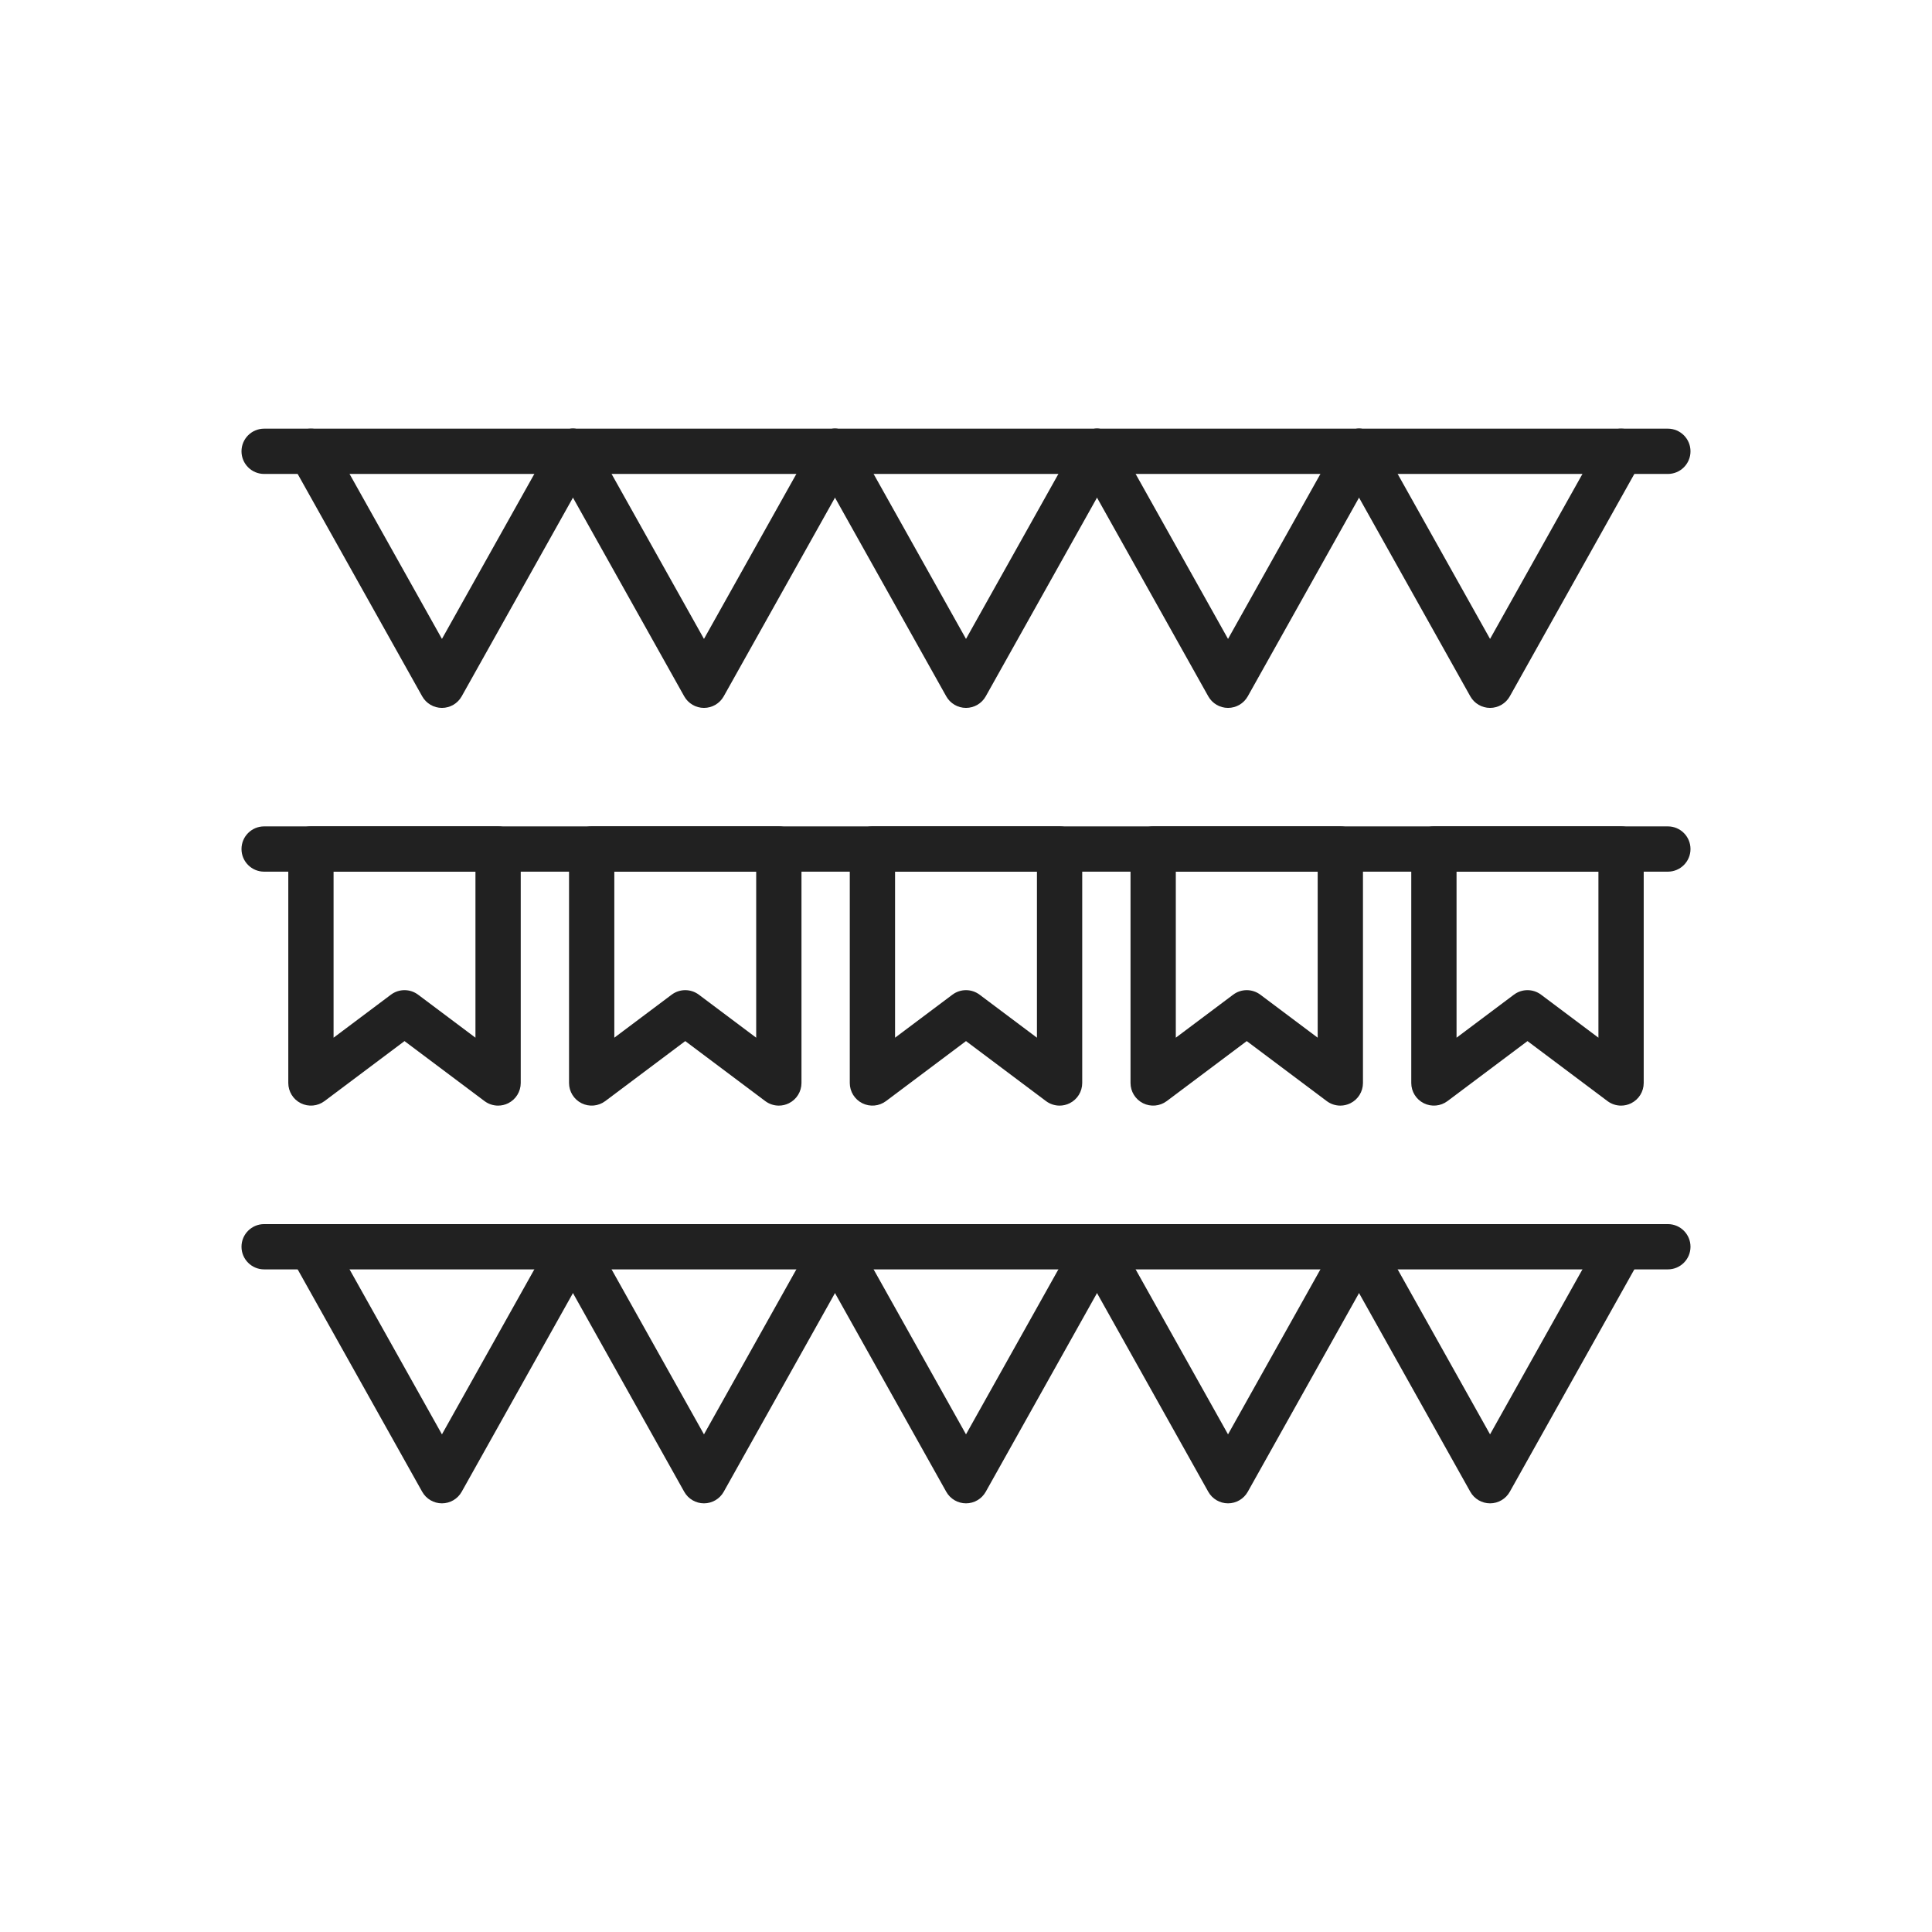 <?xml version="1.0" encoding="iso-8859-1"?>
<!-- Generator: Adobe Illustrator 25.2.0, SVG Export Plug-In . SVG Version: 6.00 Build 0)  -->
<svg version="1.1" xmlns="http://www.w3.org/2000/svg" xmlns:xlink="http://www.w3.org/1999/xlink" x="0px" y="0px"
	 viewBox="0 0 2048 2048" style="enable-background:new 0 0 2048 2048;" xml:space="preserve">
<g id="_x31_4232_-_Garlands">
	<g>
		<g>
			<g>
				<path style="fill:#212121;" d="M1768,502.4H280c-13.255,0-24-10.745-24-24s10.745-24,24-24h1488c13.255,0,24,10.745,24,24
					S1781.255,502.4,1768,502.4z"/>
			</g>
			<g>
				<path style="fill:#212121;" d="M468.48,750.4c-8.687,0-16.696-4.694-20.94-12.273l-138.88-248
					c-6.477-11.565-2.352-26.19,9.213-32.667c11.566-6.478,26.191-2.351,32.667,9.213L468.48,677.28l117.94-210.607
					c6.476-11.565,21.102-15.69,32.667-9.213c11.565,6.476,15.69,21.102,9.213,32.667l-138.88,248
					C485.176,745.706,477.167,750.4,468.48,750.4z"/>
			</g>
			<g>
				<path style="fill:#212121;" d="M746.24,750.4c-8.687,0-16.696-4.694-20.94-12.273l-138.88-248
					c-6.477-11.565-2.352-26.19,9.213-32.667c11.566-6.478,26.19-2.351,32.667,9.213L746.24,677.28l117.94-210.607
					c6.476-11.565,21.102-15.69,32.667-9.213c11.565,6.476,15.69,21.102,9.213,32.667l-138.88,248
					C762.936,745.706,754.927,750.4,746.24,750.4z"/>
			</g>
			<g>
				<path style="fill:#212121;" d="M1024,750.4c-8.687,0-16.696-4.694-20.94-12.273l-138.88-248
					c-6.477-11.565-2.352-26.19,9.213-32.667c11.566-6.478,26.191-2.351,32.667,9.213L1024,677.28l117.939-210.607
					c6.478-11.566,21.104-15.688,32.667-9.213c11.564,6.476,15.69,21.102,9.214,32.667l-138.88,248
					C1040.695,745.706,1032.687,750.4,1024,750.4z"/>
			</g>
			<g>
				<path style="fill:#212121;" d="M1301.76,750.4c-8.687,0-16.695-4.694-20.94-12.273l-138.88-248
					c-6.477-11.565-2.351-26.19,9.214-32.667c11.562-6.477,26.189-2.352,32.667,9.213L1301.76,677.28l117.939-210.607
					c6.479-11.566,21.104-15.688,32.667-9.213c11.564,6.476,15.69,21.102,9.214,32.667l-138.88,248
					C1318.455,745.706,1310.446,750.4,1301.76,750.4z"/>
			</g>
			<g>
				<path style="fill:#212121;" d="M1579.52,750.4c-8.687,0-16.695-4.694-20.94-12.273l-138.88-248
					c-6.477-11.565-2.351-26.19,9.214-32.667c11.562-6.477,26.189-2.352,32.667,9.213L1579.52,677.28l117.94-210.607
					c6.478-11.566,21.104-15.688,32.667-9.213c11.564,6.476,15.69,21.102,9.214,32.667l-138.881,248
					C1596.215,745.706,1588.206,750.4,1579.52,750.4z"/>
			</g>
		</g>
		<g>
			<path style="fill:#212121;" d="M1768,924H280c-13.255,0-24-10.745-24-24s10.745-24,24-24h1488c13.255,0,24,10.745,24,24
				S1781.255,924,1768,924z"/>
		</g>
		<g>
			<path style="fill:#212121;" d="M528.003,1172c-5.101,0-10.168-1.624-14.403-4.8l-84.8-63.601L344,1167.2
				c-7.271,5.454-17.001,6.331-25.133,2.266c-8.131-4.064-13.267-12.375-13.267-21.466V900c0-13.255,10.745-24,24-24H528
				c13.255,0,24,10.745,24,24v248c0,9.091-5.136,17.4-13.267,21.466C535.337,1171.164,531.661,1172,528.003,1172z M428.8,1049.6
				c5.067,0,10.133,1.6,14.4,4.8L504,1100V924H353.6v176l60.8-45.601C418.667,1051.199,423.733,1049.6,428.8,1049.6z"/>
		</g>
		<g>
			<path style="fill:#212121;" d="M825.603,1172c-5.101,0-10.168-1.624-14.403-4.8l-84.8-63.601l-84.8,63.601
				c-7.272,5.454-17.001,6.331-25.133,2.266c-8.131-4.064-13.267-12.375-13.267-21.466V900c0-13.255,10.745-24,24-24h198.4
				c13.255,0,24,10.745,24,24v248c0,9.091-5.136,17.4-13.267,21.466C832.938,1171.164,829.261,1172,825.603,1172z M726.4,1049.6
				c5.067,0,10.133,1.6,14.4,4.8L801.6,1100V924H651.2v176l60.8-45.601C716.267,1051.199,721.333,1049.6,726.4,1049.6z"/>
		</g>
		<g>
			<path style="fill:#212121;" d="M1123.203,1172c-5.101,0-10.168-1.624-14.403-4.8L1024,1103.6l-84.8,63.601
				c-7.272,5.454-17.002,6.331-25.133,2.266c-8.131-4.065-13.267-12.375-13.267-21.466V900c0-13.255,10.745-24,24-24h198.4
				c13.255,0,24,10.745,24,24v248c0,9.091-5.136,17.4-13.267,21.466C1130.537,1171.164,1126.861,1172,1123.203,1172z M1024,1049.6
				c5.066,0,10.134,1.6,14.4,4.8l60.8,45.601V924H948.8v176l60.8-45.601C1013.867,1051.199,1018.934,1049.6,1024,1049.6z"/>
		</g>
		<g>
			<path style="fill:#212121;" d="M1420.803,1172c-5.101,0-10.168-1.624-14.403-4.8l-84.8-63.601l-84.799,63.601
				c-7.272,5.454-17.004,6.331-25.134,2.266c-8.131-4.064-13.267-12.375-13.267-21.466V900c0-13.255,10.745-24,24-24H1420.8
				c13.255,0,24,10.745,24,24v248c0,9.091-5.136,17.4-13.267,21.466C1428.137,1171.164,1424.461,1172,1420.803,1172z M1321.6,1049.6
				c5.066,0,10.134,1.6,14.4,4.8l60.8,45.601V924H1246.4v176l60.799-45.601C1311.466,1051.199,1316.533,1049.6,1321.6,1049.6z"/>
		</g>
		<g>
			<path style="fill:#212121;" d="M1718.403,1172c-5.101,0-10.168-1.624-14.403-4.8l-84.8-63.601l-84.8,63.601
				c-7.274,5.454-17.004,6.331-25.134,2.266C1501.136,1165.4,1496,1157.091,1496,1148V900c0-13.255,10.745-24,24-24h198.4
				c13.255,0,24,10.745,24,24v248c0,9.091-5.136,17.4-13.267,21.466C1725.737,1171.164,1722.062,1172,1718.403,1172z M1619.2,1049.6
				c5.066,0,10.134,1.6,14.4,4.8l60.8,45.601V924H1544v176l60.8-45.601C1609.066,1051.199,1614.134,1049.6,1619.2,1049.6z"/>
		</g>
		<g>
			<g>
				<path style="fill:#212121;" d="M1768,1345.6H280c-13.255,0-24-10.745-24-24s10.745-24,24-24h1488c13.255,0,24,10.745,24,24
					S1781.255,1345.6,1768,1345.6z"/>
			</g>
			<g>
				<path style="fill:#212121;" d="M468.48,1593.6c-8.687,0-16.696-4.694-20.94-12.273l-138.88-248
					c-6.477-11.565-2.352-26.19,9.213-32.667c11.566-6.475,26.191-2.351,32.667,9.214l117.94,210.607l117.94-210.607
					c6.476-11.563,21.102-15.689,32.667-9.214c11.565,6.477,15.69,21.102,9.213,32.667l-138.88,248
					C485.176,1588.905,477.167,1593.6,468.48,1593.6z"/>
			</g>
			<g>
				<path style="fill:#212121;" d="M746.24,1593.6c-8.687,0-16.696-4.694-20.94-12.273l-138.88-248
					c-6.477-11.565-2.352-26.19,9.213-32.667c11.566-6.475,26.19-2.351,32.667,9.214l117.94,210.607l117.94-210.607
					c6.476-11.563,21.102-15.689,32.667-9.214c11.565,6.477,15.69,21.102,9.213,32.667l-138.88,248
					C762.936,1588.905,754.927,1593.6,746.24,1593.6z"/>
			</g>
			<g>
				<path style="fill:#212121;" d="M1024,1593.6c-8.687,0-16.696-4.694-20.94-12.273l-138.88-248
					c-6.477-11.565-2.352-26.19,9.213-32.667c11.566-6.475,26.191-2.351,32.667,9.214L1024,1520.48l117.939-210.607
					c6.478-11.565,21.104-15.688,32.667-9.214c11.564,6.477,15.69,21.102,9.214,32.667l-138.88,248
					C1040.695,1588.905,1032.687,1593.6,1024,1593.6z"/>
			</g>
			<g>
				<path style="fill:#212121;" d="M1301.76,1593.6c-8.687,0-16.695-4.694-20.94-12.273l-138.88-248
					c-6.477-11.565-2.351-26.19,9.214-32.667c11.562-6.476,26.189-2.352,32.667,9.214l117.939,210.607l117.939-210.607
					c6.479-11.565,21.104-15.688,32.667-9.214c11.564,6.477,15.69,21.102,9.214,32.667l-138.88,248
					C1318.455,1588.905,1310.446,1593.6,1301.76,1593.6z"/>
			</g>
			<g>
				<path style="fill:#212121;" d="M1579.52,1593.6c-8.687,0-16.695-4.694-20.94-12.273l-138.88-248
					c-6.477-11.565-2.351-26.19,9.214-32.667c11.562-6.476,26.189-2.352,32.667,9.214l117.939,210.607l117.94-210.607
					c6.478-11.565,21.104-15.688,32.667-9.214c11.564,6.477,15.69,21.102,9.214,32.667l-138.881,248
					C1596.215,1588.905,1588.206,1593.6,1579.52,1593.6z"/>
			</g>
		</g>
	</g>
</g>
<g id="Layer_1">
</g>
</svg>
